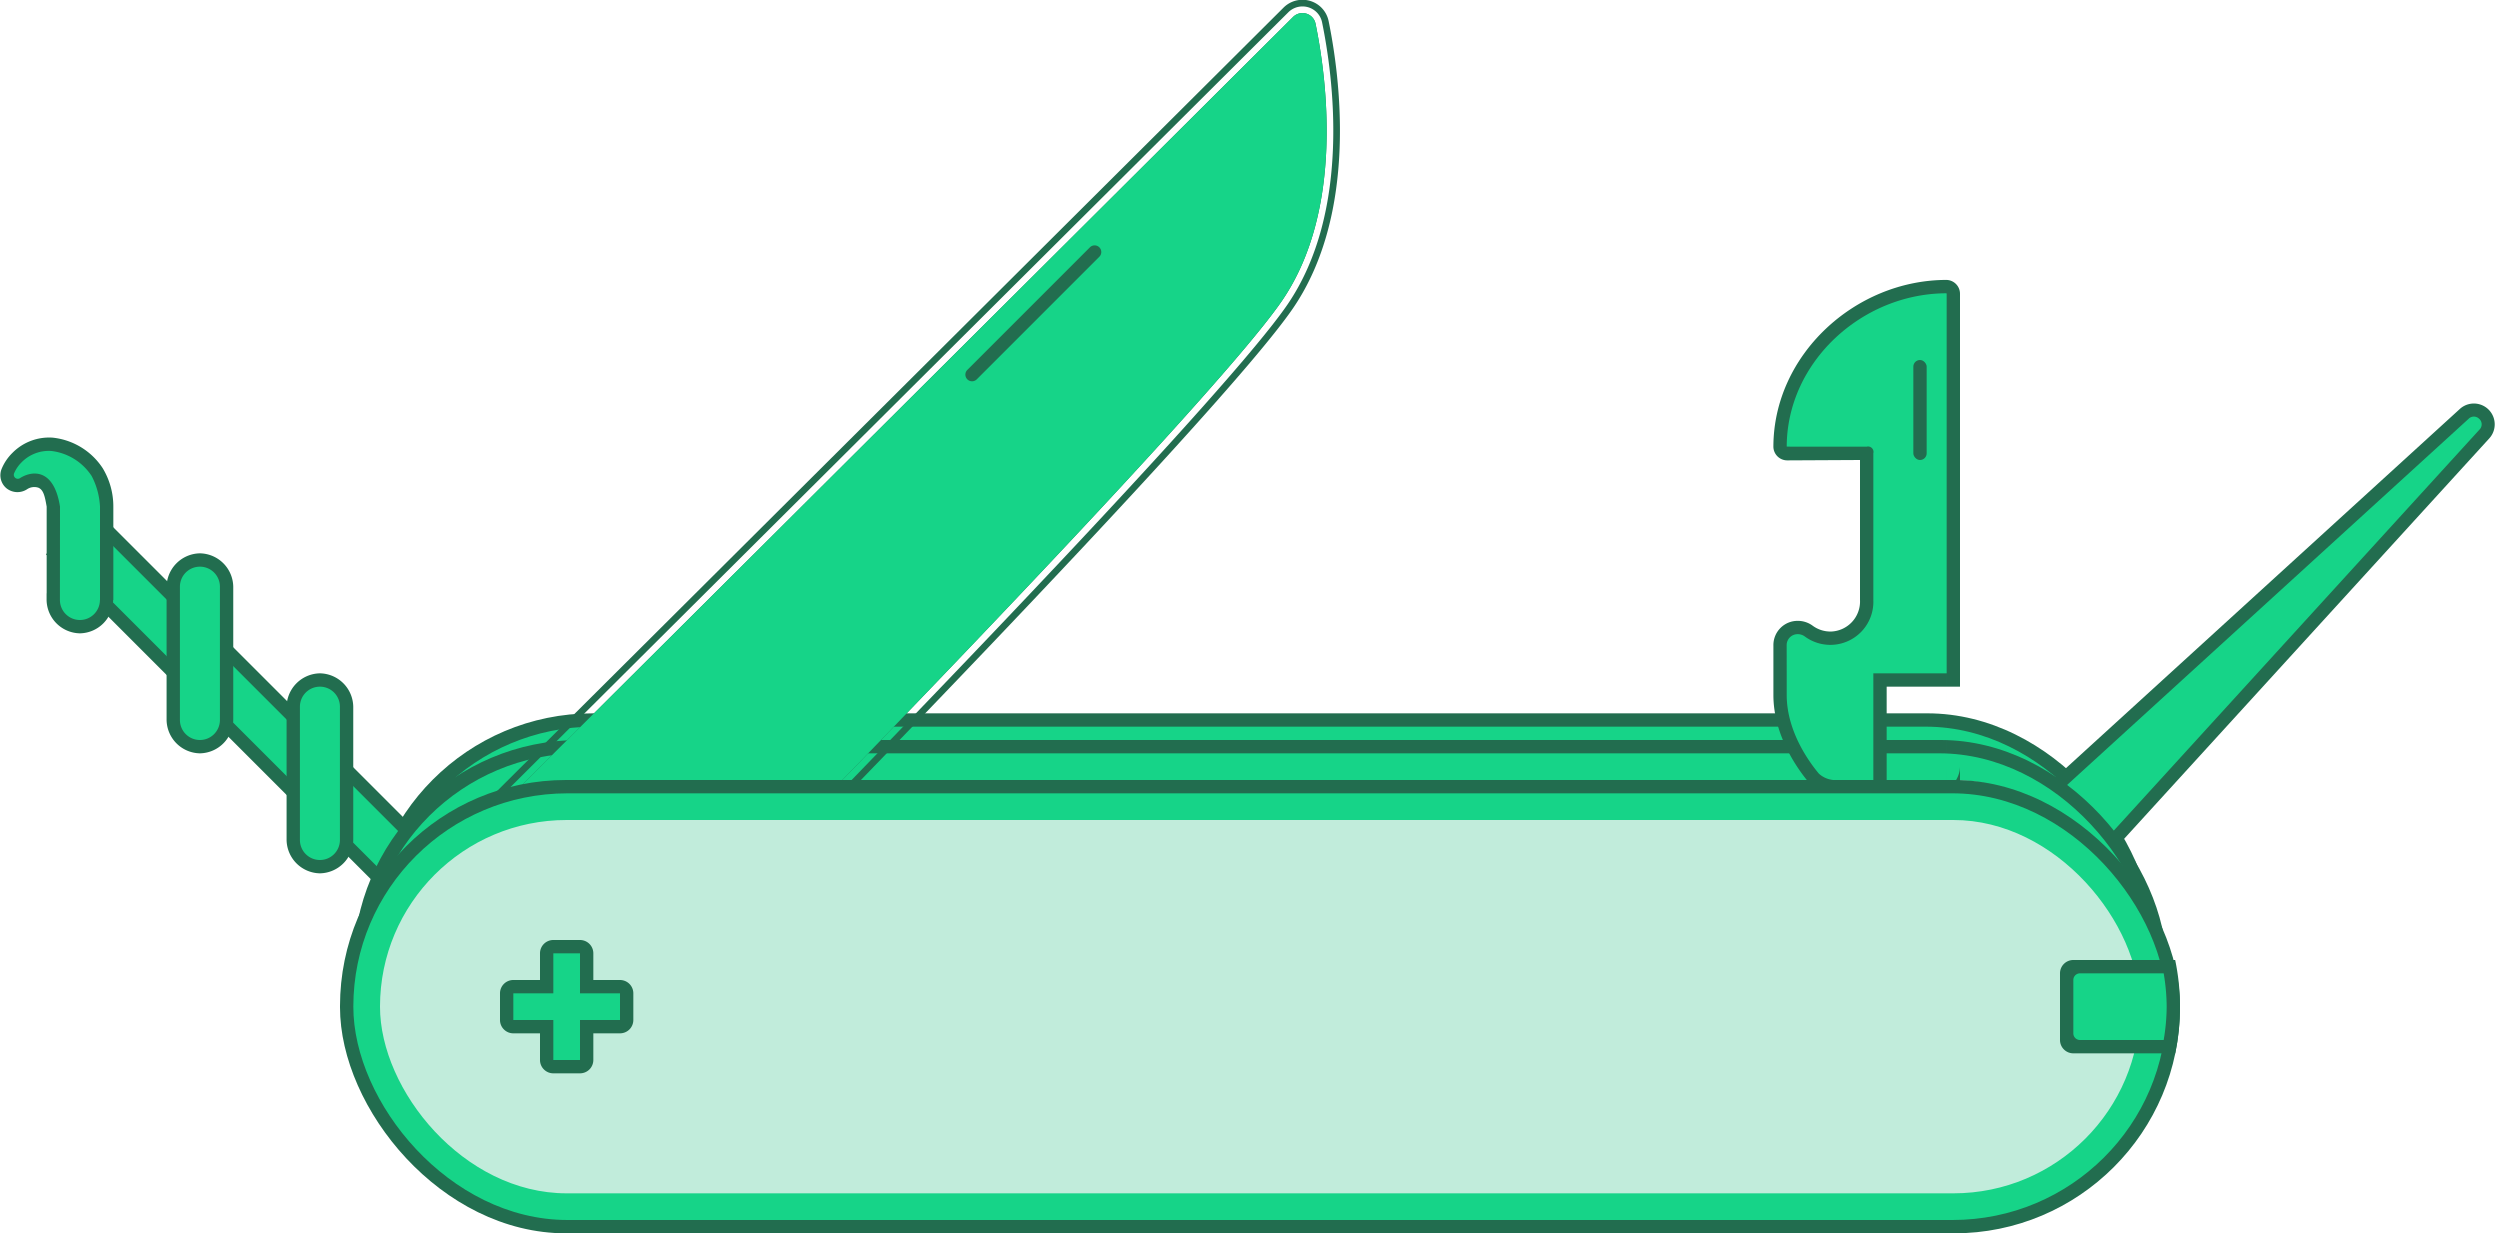 <svg xmlns="http://www.w3.org/2000/svg" width="375" height="185" viewBox="0 0 375 185">
  <defs>
    <style>
      .cls-1, .cls-4 {
        fill: #226d4f;
      }

      .cls-2, .cls-5 {
        fill: #16d488;
      }

      .cls-3 {
        fill: #c1ecdb;
      }

      .cls-4, .cls-5 {
        fill-rule: evenodd;
      }
    </style>
  </defs>
  <rect class="cls-1" x="55" y="107" width="268" height="68" rx="33.911" ry="33.911"/>
  <rect class="cls-2" x="57" y="109" width="264" height="64" rx="32.118" ry="32.118"/>
  <rect class="cls-3" x="59" y="113" width="260" height="56" rx="28" ry="28"/>
  <path class="cls-4" d="M373.379,65.772l-55.531,60.894-1.405,1.543-1.465-1.465-6.987-6.987-1.464-1.464,1.543-1.405,60.874-55.514A3.125,3.125,0,0,1,373.379,65.772Z"/>
  <path class="cls-4" d="M67.7,129.81l-7.072,7.072C57.283,133.534,7,83.248,6.892,83.143h0l7.072-7.072Z"/>
  <path id="Rounded_Rectangle_3" data-name="Rounded Rectangle 3" class="cls-5" d="M66.289,131.225l-4.243,4.243L8.306,81.728l4.243-4.243Z"/>
  <path class="cls-4" d="M47.988,101h0a5.088,5.088,0,0,1,5,5.172v19.655a5.088,5.088,0,0,1-5,5.172h0a5.088,5.088,0,0,1-5-5.172V106.174A5.088,5.088,0,0,1,47.988,101Z"/>
  <path id="Rounded_Rectangle_3-2" data-name="Rounded Rectangle 3" class="cls-5" d="M47.988,103h0a3,3,0,0,1,3,3v20a3,3,0,0,1-3,3h0a3,3,0,0,1-3-3V106A3,3,0,0,1,47.988,103Z"/>
  <path class="cls-4" d="M29.988,83h0a5.088,5.088,0,0,1,5,5.172v19.655a5.089,5.089,0,0,1-5,5.173h0a5.089,5.089,0,0,1-5-5.173V88.174A5.088,5.088,0,0,1,29.988,83Z"/>
  <path id="Rounded_Rectangle_3-3" data-name="Rounded Rectangle 3" class="cls-5" d="M29.988,85h0a3,3,0,0,1,3,3v20a3,3,0,0,1-3,3h0a3,3,0,0,1-3-3V88A3,3,0,0,1,29.988,85Z"/>
  <path class="cls-4" d="M16.972,90A5.073,5.073,0,0,1,11.988,95h0a5.089,5.089,0,0,1-5-5.173V89H7V77H7l0-1c-0.28-1.647-.5-2.52-1.24-2.843a1.947,1.947,0,0,0-1.712.239,2.633,2.633,0,0,1-3.081-.158,2.539,2.539,0,0,1-.719-2.912,7.194,7.194,0,0,1,1.614-2.391,7.732,7.732,0,0,1,6.043-2.287,10.249,10.249,0,0,1,7.5,4.582A11.092,11.092,0,0,1,17,76V90H16.972Z"/>
  <path class="cls-5" d="M14.988,90V90a3,3,0,0,1-3,3h0a3,3,0,0,1-3-3L9,76c-0.887-5.7-4.109-5.47-5.982-4.292a0.6,0.6,0,0,1-.911-0.693,5.17,5.17,0,0,1,1.15-1.686,5.7,5.7,0,0,1,4.457-1.682A8.416,8.416,0,0,1,13.747,71.4,11.067,11.067,0,0,1,15,76V90H14.988Z"/>
  <path class="cls-5" d="M371.9,62.841a1.111,1.111,0,0,1,.022,1.6l-55.531,60.893L309.4,118.35l60.893-55.531a1.111,1.111,0,0,1,1.6.022"/>
  <rect class="cls-1" x="53" y="111" width="272" height="68" rx="33.911" ry="33.911"/>
  <rect class="cls-2" x="55" y="113" width="268" height="64" rx="32.118" ry="32.118"/>
  <rect class="cls-3" x="57" y="117" width="264" height="56" rx="28" ry="28"/>
  <path class="cls-4" d="M267.066,94.2a3.609,3.609,0,0,1,2.575-1.071,3.742,3.742,0,0,1,2.241.715,4.518,4.518,0,0,0,2.695.887h0.086A4.51,4.51,0,0,0,279,90V69l-10.919.057a2.076,2.076,0,0,1-2.073-2.086c0.043-13.733,12.218-24.94,25.912-24.983h0.006A2.079,2.079,0,0,1,294,44.064v70.943A4.115,4.115,0,0,1,290,119H274a3.493,3.493,0,0,1-2.69-1.649c-1.594-1.9-5.3-6.981-5.3-13.087,0-2.381,0-.4,0-3.319l0-4.165A3.632,3.632,0,0,1,267.066,94.2ZM283,103h11v16H283V103Z"/>
  <path class="cls-4" d="M72.89,125.96a2.984,2.984,0,0,1-.005-4.227L193.249,1.841a3.018,3.018,0,0,1,4.251,0,2.971,2.971,0,0,1,.813,1.515c1.644,8.026,4.432,28.214-5.171,42.294-11,16.125-80.869,87.332-94.763,101.443a2.97,2.97,0,0,1-2.118.891,3,3,0,0,1-2.14-.881ZM196.793,2.548a1.964,1.964,0,0,1,.54,1.009c1.637,7.991,4.36,27.783-5.019,41.534-11.083,16.249-83.61,90.1-94.65,101.306a2,2,0,0,1-2.837,0L73.6,125.257a1.988,1.988,0,0,1,0-2.819L193.957,2.546a2.008,2.008,0,0,1,2.836,0m1.413-1.408h0a4.022,4.022,0,0,0-5.665-.005L72.177,121.028a3.979,3.979,0,0,0,.007,5.636l21.23,21.146a4,4,0,0,0,5.68-.014C113,133.675,182.922,62.413,193.97,46.214c9.817-14.394,6.993-34.9,5.323-43.051a3.969,3.969,0,0,0-1.087-2.023h0Z"/>
  <path class="cls-5" d="M196.793,2.548a1.964,1.964,0,0,1,.54,1.009c1.637,7.991,4.36,27.783-5.019,41.534-11.083,16.249-83.61,90.1-94.65,101.306a2,2,0,0,1-2.837,0L73.6,125.257a1.988,1.988,0,0,1,0-2.819L193.957,2.546a2.008,2.008,0,0,1,2.836,0"/>
  <path class="cls-4" d="M164.9,37.1h0a1,1,0,0,1,0,1.414L146.515,56.9a1,1,0,0,1-1.415,0h0a1,1,0,0,1,0-1.414L163.485,37.1A1,1,0,0,1,164.9,37.1Z"/>
  <path class="cls-5" d="M270.7,95.456A6.455,6.455,0,0,0,281,90V68a0.819,0.819,0,0,0-1-1h-8s-3.993.017-3.992-.023c0.04-12.677,11.278-22.944,23.918-22.985a0.075,0.075,0,0,1,.074.074V114.8a2.344,2.344,0,0,1-2,2.2H275a3.731,3.731,0,0,1-2.159-.944c-1.446-1.723-4.834-6.343-4.834-11.8,0-3.555,0-3.515-.007-7.486a1.644,1.644,0,0,1,1.641-1.646h0A1.773,1.773,0,0,1,270.7,95.456ZM281,101h11v16H281V101Z"/>
  <rect class="cls-1" x="287" y="54" width="2" height="15" rx="1" ry="1"/>
  <rect class="cls-1" x="51" y="117" width="276" height="68" rx="33.911" ry="33.911"/>
  <rect class="cls-2" x="53" y="119" width="272" height="64" rx="32.118" ry="32.118"/>
  <rect class="cls-3" x="57" y="123" width="264" height="56" rx="28" ry="28"/>
  <path class="cls-4" d="M326.275,158H311a2,2,0,0,1-2-2V146a2,2,0,0,1,2-2h15.275a34.133,34.133,0,0,1,.725,7h0A34.125,34.125,0,0,1,326.275,158Z"/>
  <path class="cls-5" d="M324.55,156H312a1,1,0,0,1-1-1v-8a1,1,0,0,1,1-1h12.55a30.053,30.053,0,0,1,.45,5v0A30.073,30.073,0,0,1,324.55,156Z"/>
  <path class="cls-4" d="M93,155H89v4a2,2,0,0,1-2,2H83a2,2,0,0,1-2-2v-4H77a2,2,0,0,1-2-2v-4a2,2,0,0,1,2-2h4v-4a2,2,0,0,1,2-2h4a2,2,0,0,1,2,2v4h4a2,2,0,0,1,2,2v4A2,2,0,0,1,93,155Z"/>
  <path class="cls-5" d="M93,153H87v6H83v-6H77v-4h6v-6h4v6h6v4Z"/>
</svg>
